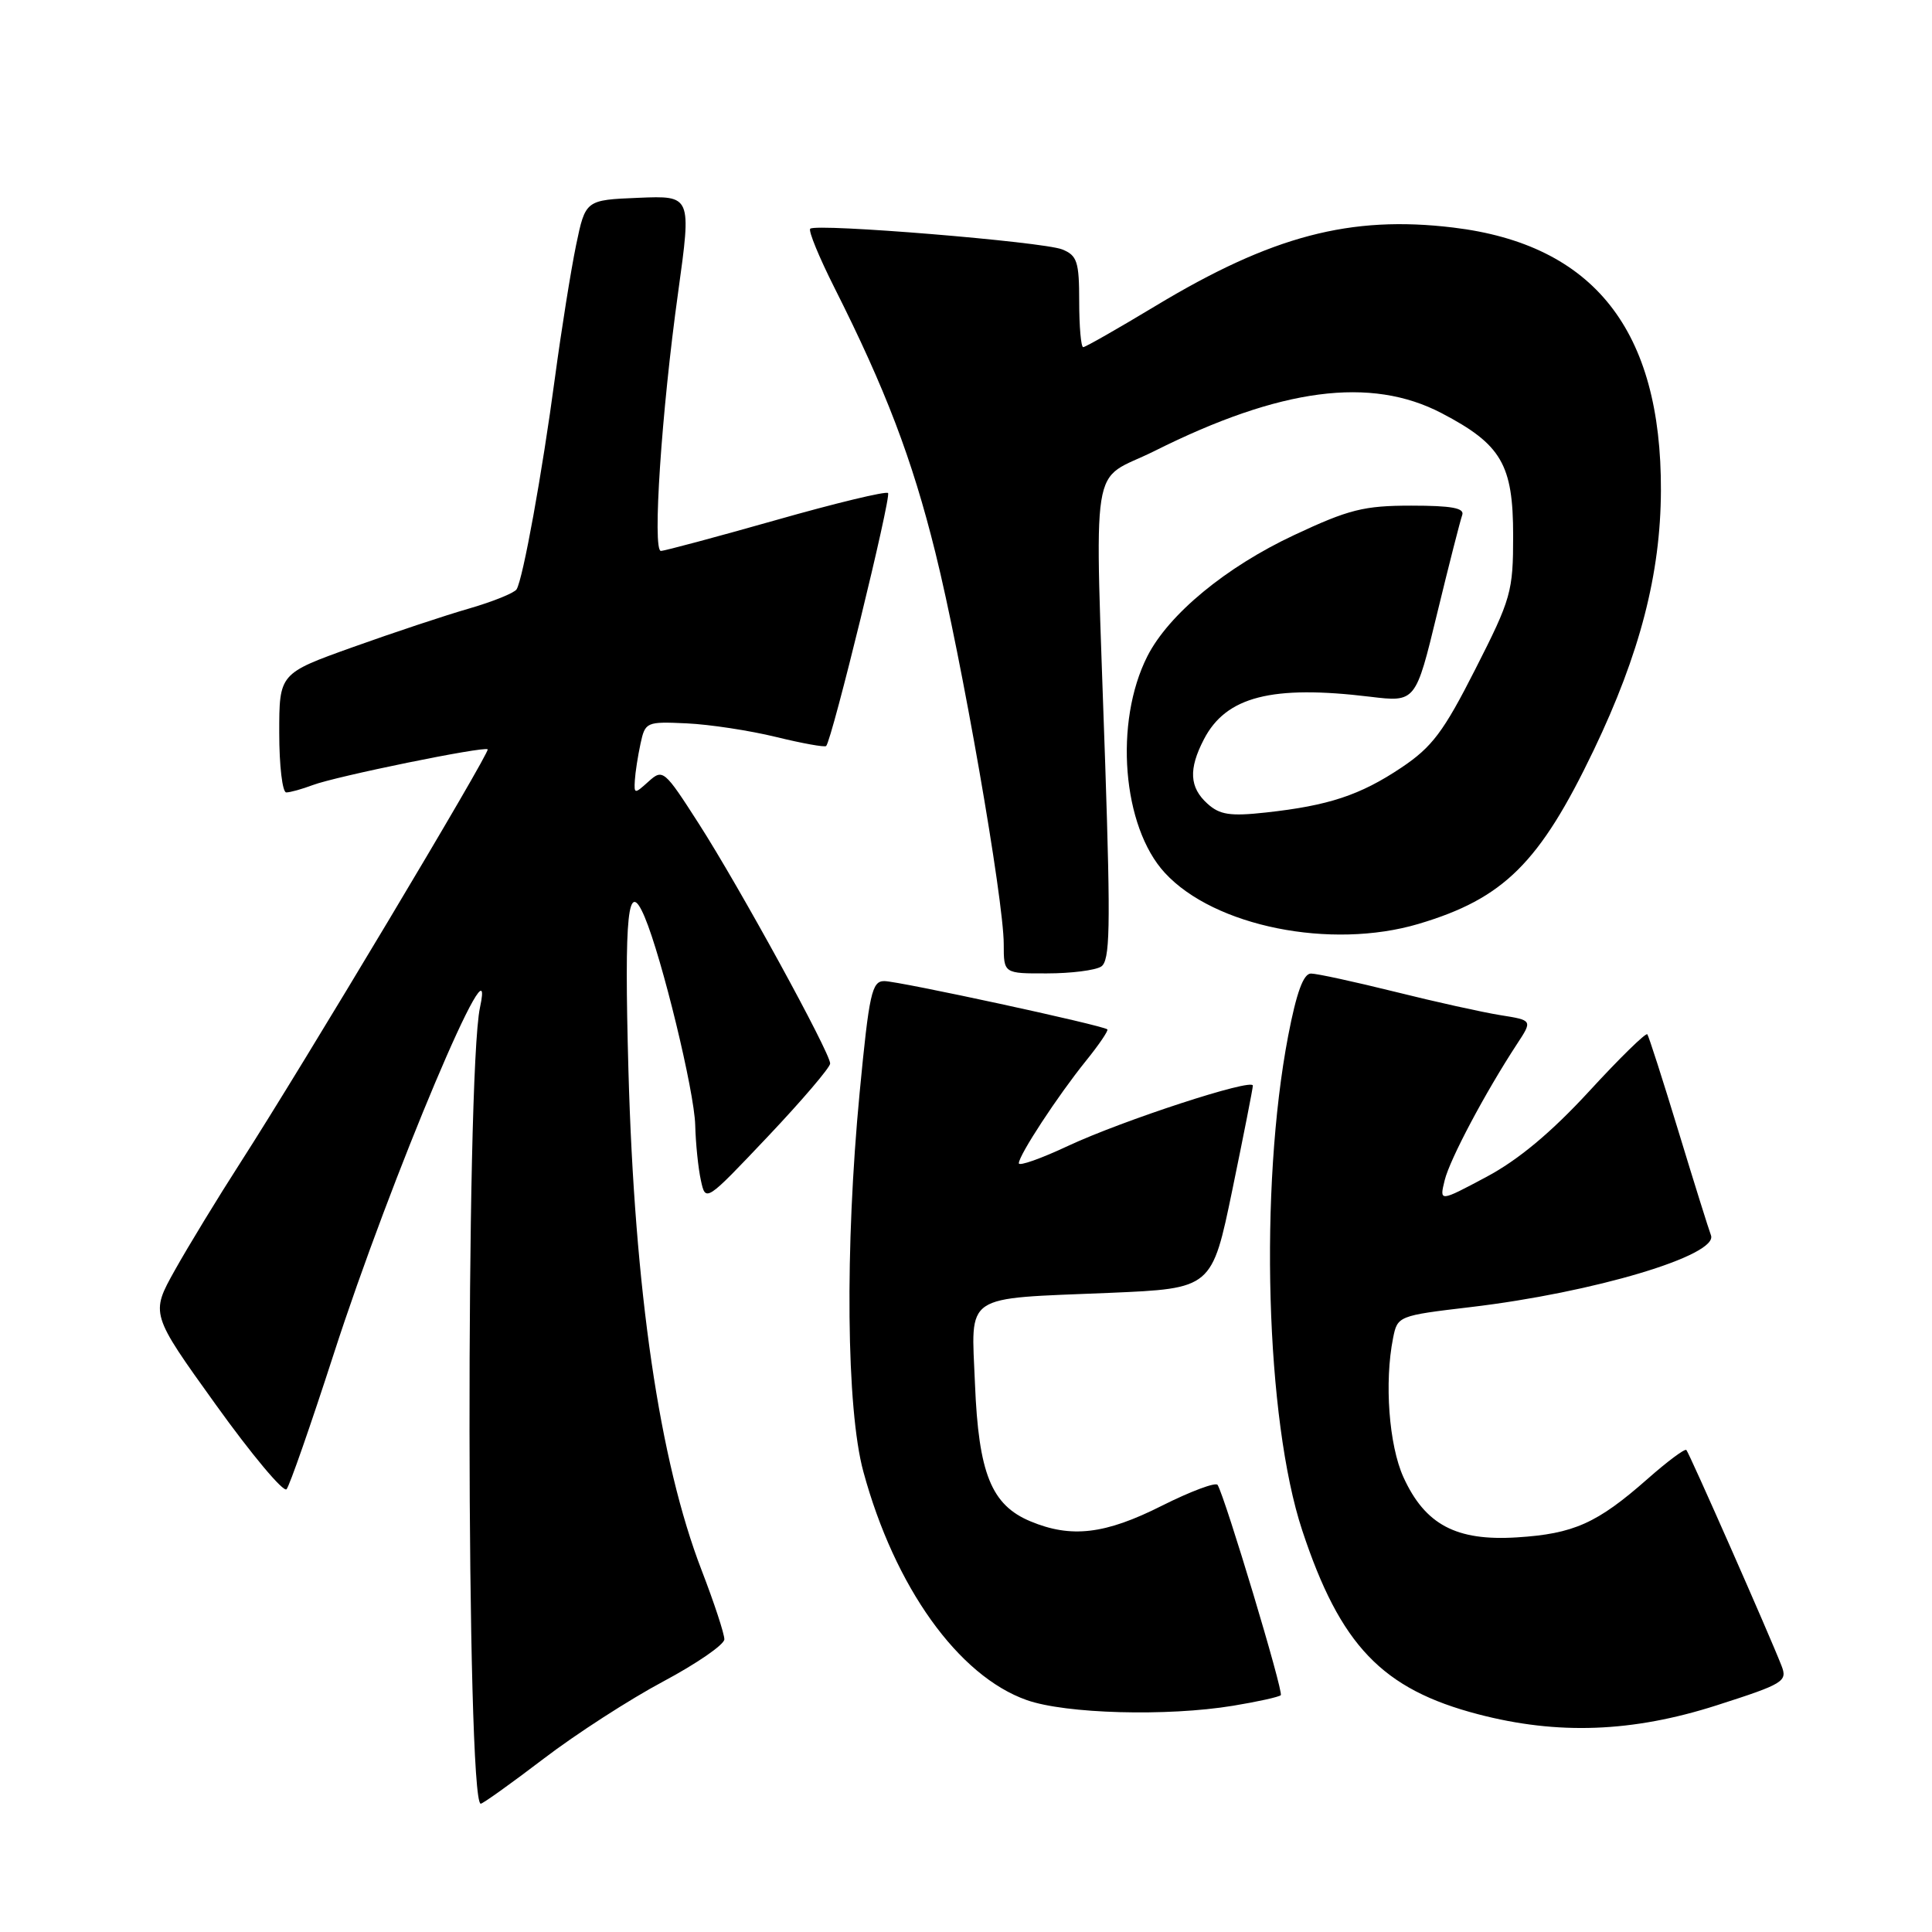 <?xml version="1.0" encoding="UTF-8" standalone="no"?>
<!DOCTYPE svg PUBLIC "-//W3C//DTD SVG 1.1//EN" "http://www.w3.org/Graphics/SVG/1.1/DTD/svg11.dtd" >
<svg xmlns="http://www.w3.org/2000/svg" xmlns:xlink="http://www.w3.org/1999/xlink" version="1.1" viewBox="0 0 256 256">
 <g >
 <path fill="currentColor"
d=" M 72.02 233.05 C 76.31 229.77 83.46 225.16 87.89 222.80 C 92.33 220.43 95.97 217.92 95.98 217.22 C 95.99 216.51 94.64 212.40 92.97 208.07 C 87.38 193.58 84.08 171.05 83.27 141.82 C 82.70 120.91 83.19 116.23 85.42 121.50 C 87.71 126.92 92.00 144.57 92.12 149.08 C 92.18 151.51 92.52 154.81 92.87 156.40 C 93.50 159.30 93.50 159.30 101.75 150.59 C 106.29 145.79 110.00 141.44 110.00 140.92 C 110.00 139.48 97.95 117.48 92.60 109.15 C 88.02 102.01 87.83 101.85 85.94 103.55 C 84.08 105.23 84.01 105.23 84.12 103.40 C 84.18 102.36 84.52 100.17 84.87 98.55 C 85.49 95.67 85.64 95.60 91.00 95.85 C 94.03 95.99 99.34 96.80 102.82 97.65 C 106.29 98.50 109.29 99.04 109.47 98.85 C 110.24 98.06 118.13 65.80 117.67 65.33 C 117.39 65.06 110.70 66.67 102.80 68.92 C 94.89 71.16 88.04 73.00 87.57 73.00 C 86.43 73.00 87.65 54.55 89.86 38.71 C 91.63 25.92 91.63 25.92 84.60 26.21 C 77.58 26.50 77.58 26.50 76.33 32.50 C 75.65 35.80 74.39 43.68 73.54 50.00 C 71.84 62.72 69.30 76.71 68.45 78.09 C 68.15 78.57 65.33 79.71 62.20 80.62 C 59.06 81.52 52.11 83.83 46.75 85.75 C 37.00 89.24 37.00 89.24 37.00 97.12 C 37.00 101.45 37.42 105.00 37.93 105.00 C 38.45 105.00 40.02 104.56 41.43 104.03 C 44.48 102.87 64.18 98.85 64.62 99.29 C 64.98 99.65 40.03 141.35 31.89 154.00 C 28.88 158.68 24.96 165.11 23.18 168.29 C 19.94 174.08 19.94 174.08 28.59 186.12 C 33.34 192.74 37.57 197.79 37.97 197.33 C 38.37 196.87 41.18 188.81 44.22 179.41 C 51.75 156.11 66.03 122.27 63.60 133.50 C 61.69 142.34 61.78 239.00 63.70 239.00 C 63.98 239.00 67.73 236.32 72.02 233.05 Z  M 227.45 225.97 C 236.37 223.11 236.87 222.80 236.06 220.72 C 234.49 216.68 223.83 192.51 223.45 192.13 C 223.25 191.92 220.93 193.65 218.29 195.98 C 211.64 201.84 208.52 203.24 201.01 203.71 C 192.95 204.22 188.83 202.03 185.96 195.73 C 184.04 191.49 183.42 183.16 184.59 177.30 C 185.17 174.38 185.28 174.33 194.84 173.20 C 211.19 171.27 227.72 166.33 226.71 163.68 C 226.43 162.95 224.49 156.76 222.41 149.92 C 220.33 143.09 218.47 137.30 218.28 137.05 C 218.09 136.80 214.61 140.20 210.56 144.61 C 205.54 150.06 201.19 153.69 196.95 155.95 C 190.72 159.27 190.72 159.27 191.43 156.38 C 192.12 153.59 196.79 144.79 201.01 138.34 C 203.08 135.19 203.08 135.19 198.79 134.51 C 196.43 134.13 190.14 132.74 184.82 131.41 C 179.49 130.09 174.49 129.00 173.71 129.00 C 172.71 129.00 171.80 131.49 170.69 137.25 C 166.84 157.40 167.71 188.13 172.55 202.78 C 177.59 218.03 183.14 223.83 195.87 227.15 C 206.43 229.91 216.30 229.54 227.45 225.97 Z  M 163.39 226.02 C 166.62 225.49 169.47 224.86 169.71 224.62 C 170.11 224.23 162.37 198.49 161.34 196.76 C 161.10 196.36 157.78 197.60 153.97 199.51 C 146.44 203.31 141.94 203.84 136.53 201.58 C 131.36 199.42 129.67 195.24 129.19 183.39 C 128.70 171.25 127.40 172.13 147.05 171.31 C 160.59 170.73 160.59 170.73 163.30 157.62 C 164.79 150.40 166.01 144.21 166.01 143.85 C 166.00 142.83 148.78 148.45 141.54 151.83 C 137.94 153.52 135.00 154.56 135.00 154.14 C 135.00 153.07 140.16 145.20 143.87 140.60 C 145.61 138.45 146.89 136.56 146.73 136.40 C 146.20 135.87 119.08 130.00 117.17 130.00 C 115.53 130.00 115.17 131.59 113.91 144.75 C 111.94 165.35 112.14 186.72 114.40 195.00 C 118.55 210.29 126.98 222.07 136.05 225.27 C 141.19 227.09 154.64 227.46 163.39 226.02 Z  M 145.90 128.08 C 147.08 127.33 147.17 123.11 146.45 101.35 C 145.05 59.18 144.27 64.11 153.00 59.75 C 169.67 51.41 181.63 49.84 191.03 54.75 C 198.95 58.89 200.50 61.55 200.50 70.98 C 200.50 78.39 200.24 79.33 195.50 88.65 C 191.27 96.99 189.76 98.99 185.68 101.72 C 180.22 105.37 176.04 106.75 167.74 107.66 C 163.01 108.18 161.62 107.97 159.99 106.49 C 157.61 104.34 157.47 101.92 159.52 97.97 C 162.45 92.30 168.52 90.74 181.54 92.32 C 187.58 93.05 187.58 93.05 190.43 81.28 C 192.00 74.80 193.50 68.94 193.75 68.25 C 194.09 67.32 192.35 67.00 187.00 67.00 C 180.72 67.00 178.73 67.50 171.50 70.89 C 162.44 75.13 154.85 81.40 152.03 86.96 C 147.60 95.71 148.71 109.55 154.35 115.66 C 160.89 122.77 176.34 125.87 187.97 122.42 C 199.26 119.06 204.01 114.35 211.17 99.41 C 217.30 86.61 220.04 76.03 220.08 65.00 C 220.16 43.75 211.19 32.39 192.55 30.15 C 178.93 28.51 168.52 31.25 153.11 40.54 C 148.13 43.54 143.82 46.00 143.53 46.00 C 143.24 46.00 143.00 43.29 143.00 39.98 C 143.00 34.67 142.73 33.85 140.75 33.05 C 138.22 32.03 108.11 29.56 107.36 30.31 C 107.09 30.58 108.54 34.10 110.58 38.15 C 117.34 51.57 120.86 60.79 123.94 73.21 C 127.40 87.11 133.00 119.22 133.00 125.11 C 133.00 129.00 133.00 129.00 138.75 128.98 C 141.91 128.98 145.13 128.57 145.90 128.08 Z "/>
</g>
</svg>